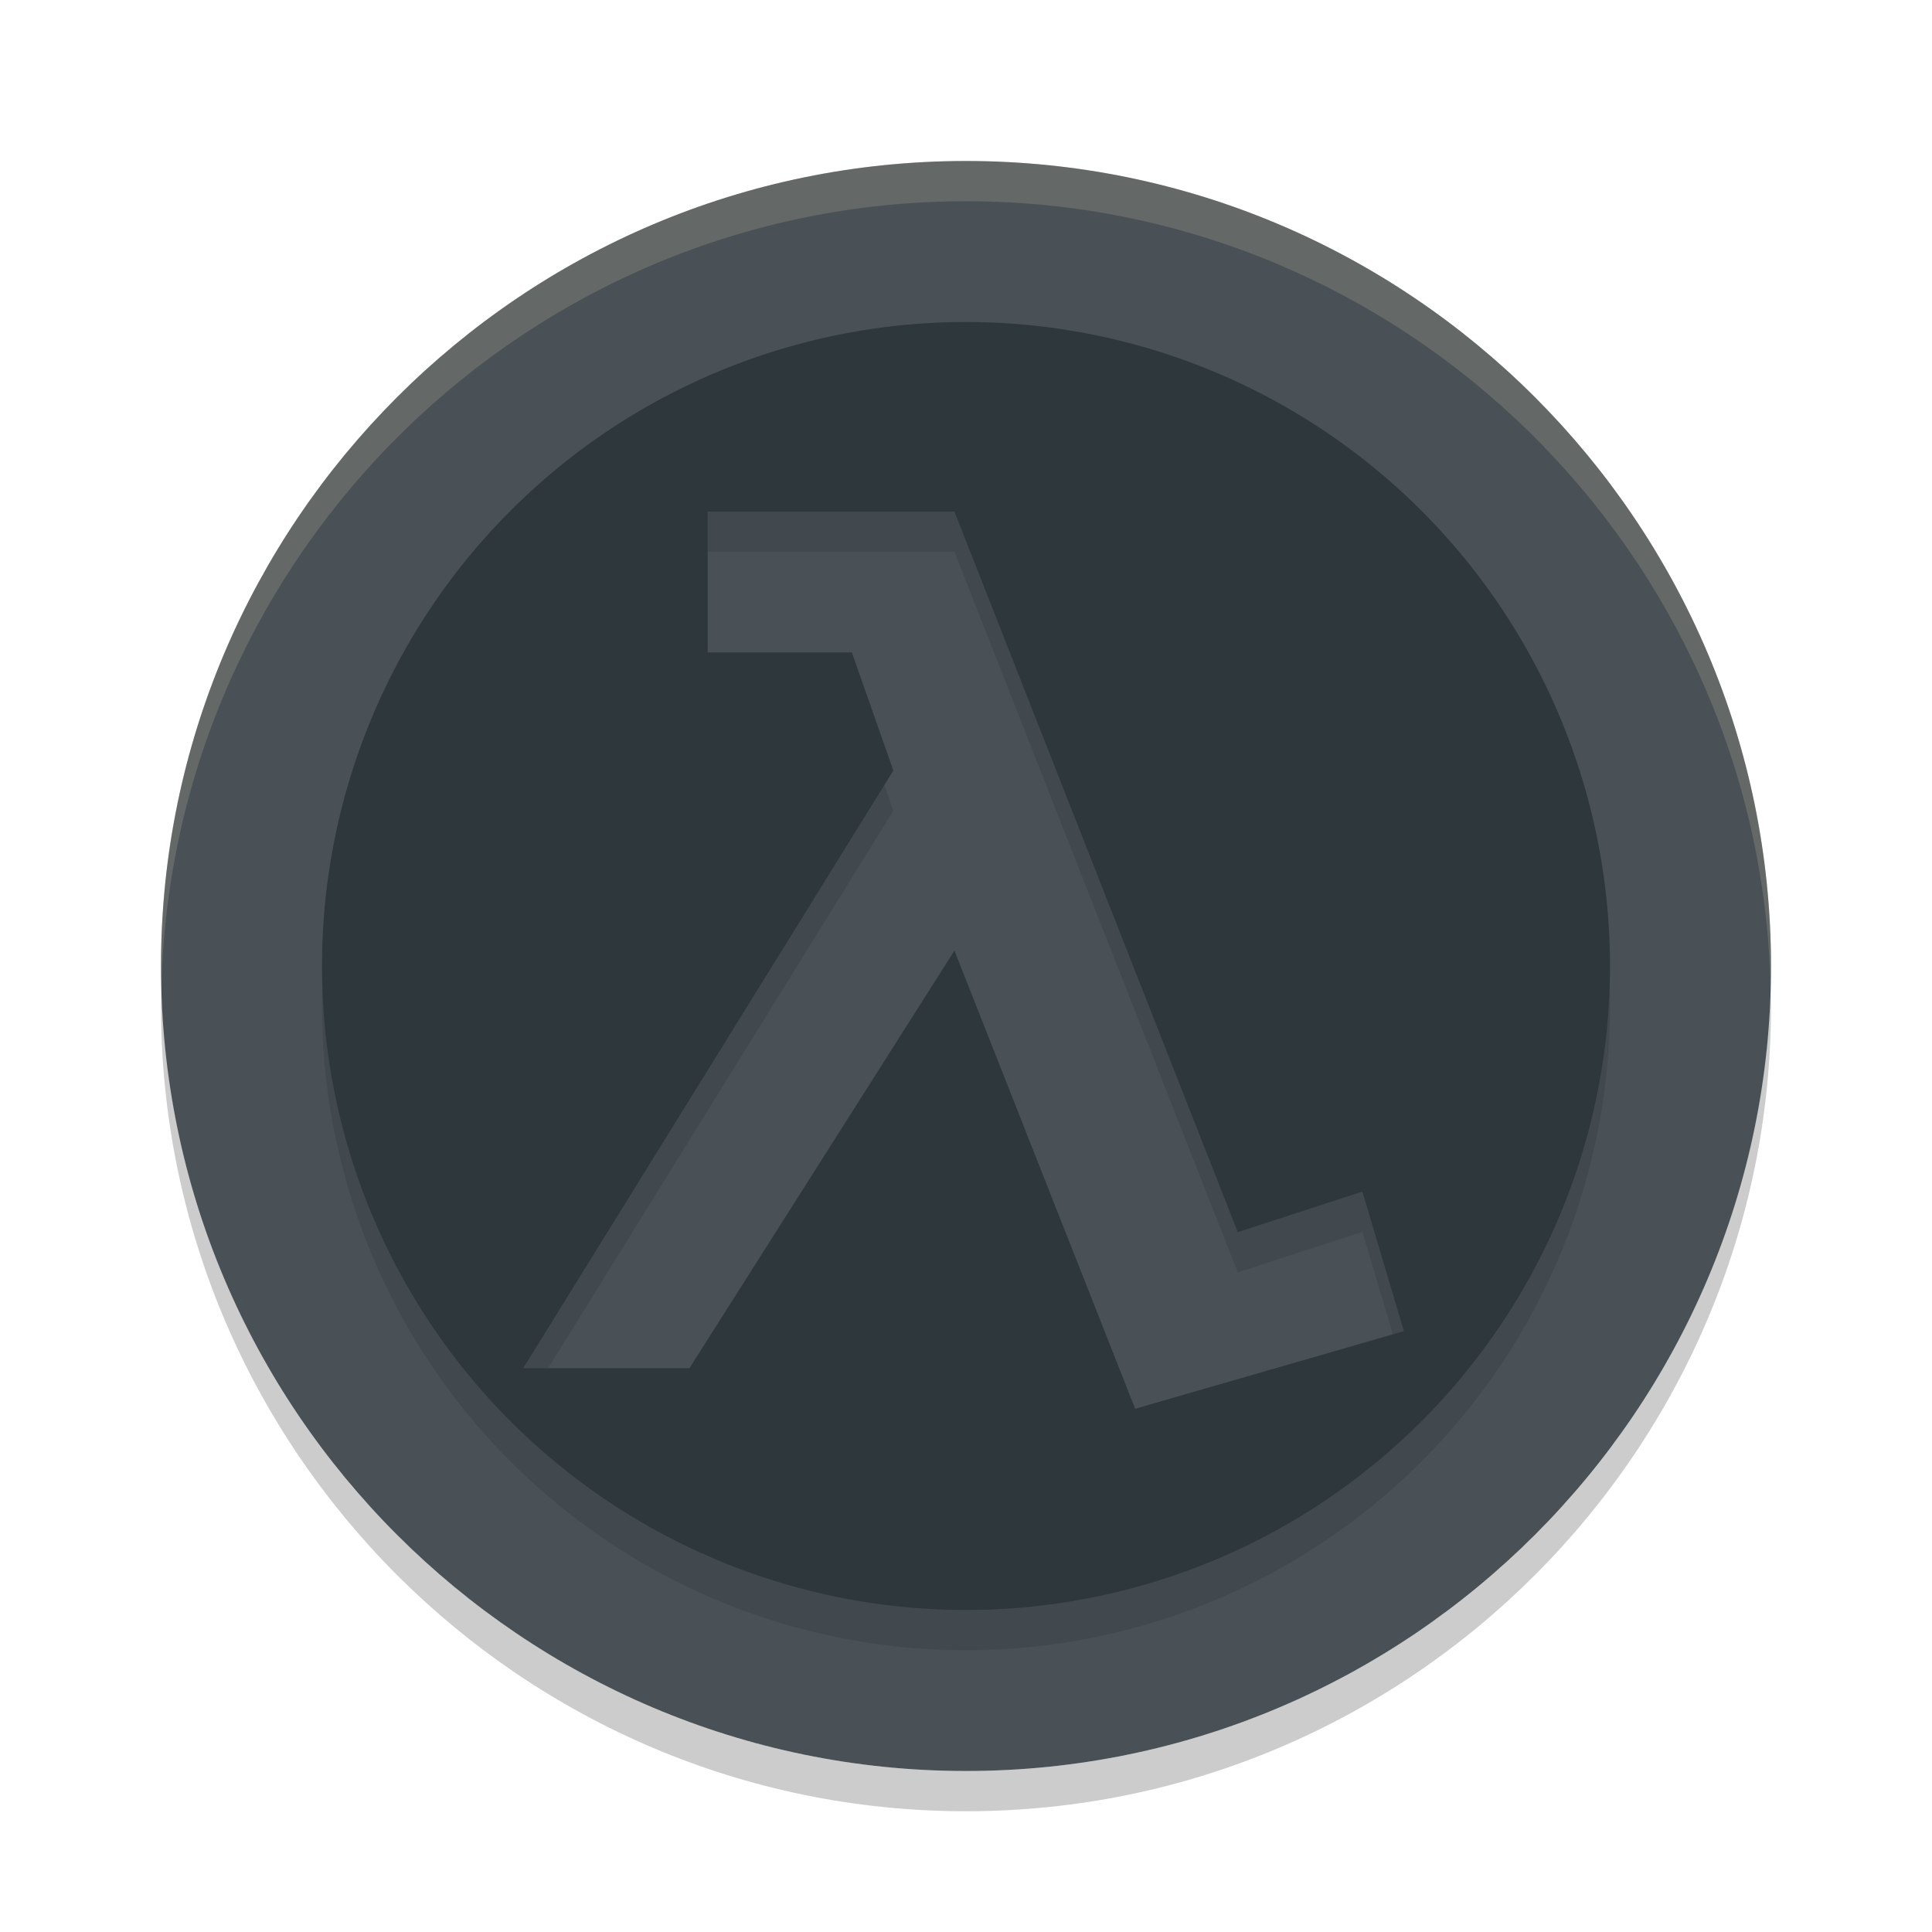 <svg width="48" height="48" version="1" xmlns="http://www.w3.org/2000/svg">
 <path d="m24 4c-11.023 0-20 8.978-20 20 0 11.024 8.978 20 20 20s20-8.977 20-20c0-11.022-8.977-20-20-20z" style="fill:#495156"/>
 <path d="m24 9a16 16 0 0 0-16 16 16 16 0 0 0 16 16 16 16 0 0 0 16-16 16 16 0 0 0-16-16zm-6.418 4.711h6.131l7.039 17.902 3.096-1.008 1.031 3.467-6.676 1.928-4.49-11.383-6.584 10.375h-4.129l9.195-14.85-1.031-2.934h-3.582v-3.498z" style="opacity:.1"/>
 <path d="m24 8a16 16 0 0 0-16 16 16 16 0 0 0 16 16 16 16 0 0 0 16-16 16 16 0 0 0-16-16zm-6.418 4.711h6.131l7.039 17.902 3.096-1.008 1.031 3.467-6.676 1.928-4.49-11.383-6.584 10.375h-4.129l9.195-14.849-1.031-2.934h-3.582v-3.498z" style="fill:#2e383c"/>
 <path d="m24 4c-11.023 0-20 8.978-20 20 0 0.168 0.008 0.333 0.012 0.5 0.267-10.792 9.133-19.5 19.988-19.5s19.721 8.708 19.988 19.5c4e-3 -0.167 0.012-0.332 0.012-0.5 0-11.022-8.977-20-20-20z" fill="#d3c6aa" opacity=".2"/>
 <path d="m4.012 24.5c-0.004 0.167-0.012 0.332-0.012 0.5 0 11.024 8.978 20 20 20s20-8.977 20-20c0-0.168-8e-3 -0.333-0.012-0.5-0.267 10.793-9.133 19.5-19.988 19.5s-19.721-8.707-19.988-19.5z" opacity=".2"/>
</svg>
